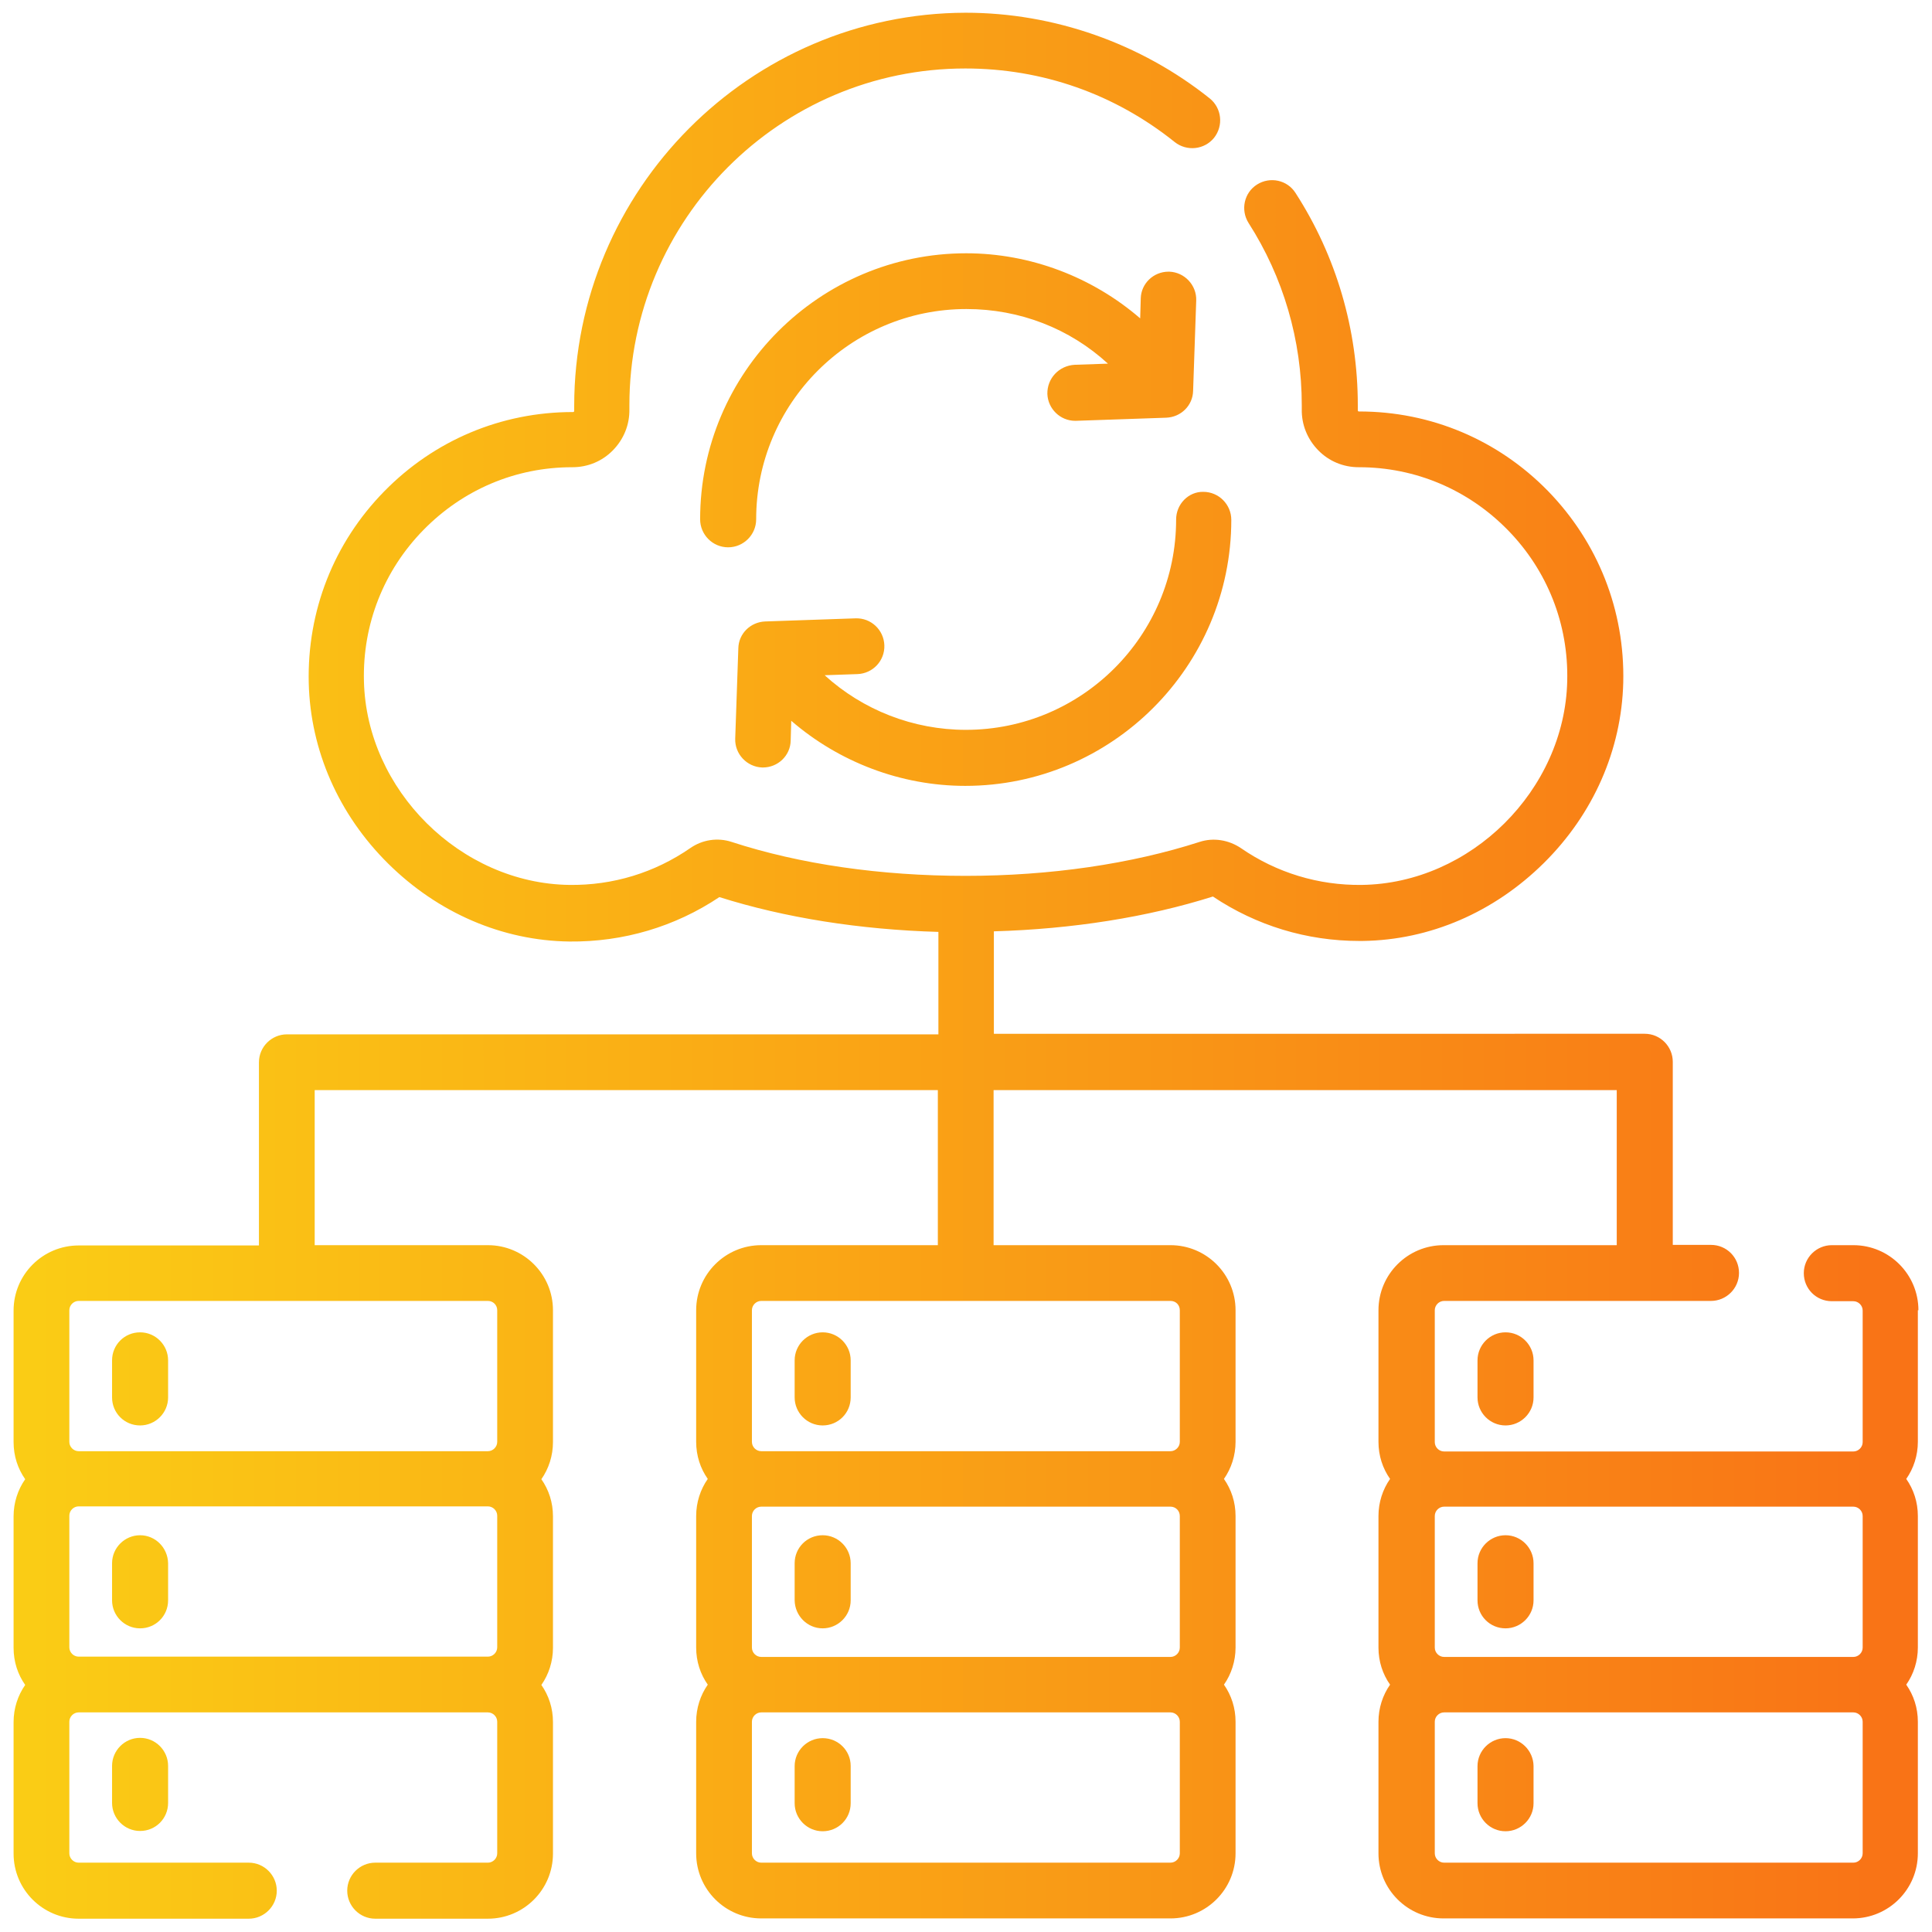 <?xml version="1.0" encoding="utf-8"?>
<!-- Generator: Adobe Illustrator 25.0.0, SVG Export Plug-In . SVG Version: 6.00 Build 0)  -->
<svg version="1.1" id="svg5862" xmlns:svg="http://www.w3.org/2000/svg"
	 xmlns="http://www.w3.org/2000/svg" xmlns:xlink="http://www.w3.org/1999/xlink" x="0px" y="0px" viewBox="0 0 682.7 682.7"
	 style="enable-background:new 0 0 682.7 682.7;" xml:space="preserve">
<style type="text/css">
	.st0{fill:url(#SVGID_1_);}
	.st1{fill:url(#SVGID_2_);}
	.st2{fill:url(#SVGID_3_);}
	.st3{fill:url(#SVGID_4_);}
	.st4{fill:url(#SVGID_5_);}
	.st5{fill:url(#SVGID_6_);}
	.st6{fill:url(#SVGID_7_);}
	.st7{fill:url(#SVGID_8_);}
	.st8{fill:url(#SVGID_9_);}
	.st9{fill:url(#SVGID_10_);}
	.st10{fill:url(#SVGID_11_);}
	.st11{fill:url(#SVGID_12_);}
</style>
<g>
	<linearGradient id="SVGID_1_" gradientUnits="userSpaceOnUse" x1="12.429" y1="487.275" x2="668.012" y2="487.275">
		<stop  offset="0" style="stop-color:#FACC15"/>
		<stop  offset="1" style="stop-color:#F97316"/>
	</linearGradient>
	<path class="st0" d="M49.5,503.7c5.4,0,9.9-4.4,9.9-9.9v-13.1c0-5.4-4.4-9.9-9.9-9.9s-9.9,4.4-9.9,9.9v13.1
		C39.6,499.3,44,503.7,49.5,503.7z"/>
	<linearGradient id="SVGID_2_" gradientUnits="userSpaceOnUse" x1="12.429" y1="558.931" x2="668.012" y2="558.931">
		<stop  offset="0" style="stop-color:#FACC15"/>
		<stop  offset="1" style="stop-color:#F97316"/>
	</linearGradient>
	<path class="st1" d="M49.5,542.5c-5.4,0-9.9,4.4-9.9,9.9v13.1c0,5.4,4.4,9.9,9.9,9.9s9.9-4.4,9.9-9.9v-13.1
		C59.3,546.9,54.9,542.5,49.5,542.5z"/>
	<linearGradient id="SVGID_3_" gradientUnits="userSpaceOnUse" x1="12.429" y1="630.587" x2="668.012" y2="630.587">
		<stop  offset="0" style="stop-color:#FACC15"/>
		<stop  offset="1" style="stop-color:#F97316"/>
	</linearGradient>
	<path class="st2" d="M39.6,624v13.1c0,5.4,4.4,9.9,9.9,9.9s9.9-4.4,9.9-9.9V624c0-5.4-4.4-9.9-9.9-9.9S39.6,618.6,39.6,624z"/>
	<linearGradient id="SVGID_4_" gradientUnits="userSpaceOnUse" x1="12.429" y1="225.632" x2="668.012" y2="225.632">
		<stop  offset="0" style="stop-color:#FACC15"/>
		<stop  offset="1" style="stop-color:#F97316"/>
	</linearGradient>
	<path class="st3" d="M415.6,183.6c0,41-33.3,74.3-74.3,74.3c-18.6,0-36.4-7-49.9-19.3l11.6-0.4c5.4-0.2,9.7-4.7,9.5-10.2
		c-0.2-5.4-4.7-9.7-10.2-9.5l-31.9,1.1c-5.2,0.2-9.4,4.3-9.5,9.5l-1.1,31.9c-0.2,5.4,4.1,10,9.5,10.2c0.1,0,0.2,0,0.3,0
		c5.3,0,9.7-4.2,9.8-9.5l0.2-7c16.9,14.6,38.8,23,61.5,23c51.8,0,94-42.2,94-94c0-5.4-4.4-9.9-9.9-9.9
		C420,173.7,415.6,178.1,415.6,183.6z"/>
	<linearGradient id="SVGID_5_" gradientUnits="userSpaceOnUse" x1="12.429" y1="141.486" x2="668.012" y2="141.486">
		<stop  offset="0" style="stop-color:#FACC15"/>
		<stop  offset="1" style="stop-color:#F97316"/>
	</linearGradient>
	<path class="st4" d="M370.1,139.2c0.2,5.3,4.6,9.5,9.8,9.5c0.1,0,0.2,0,0.3,0l31.9-1.1c5.2-0.2,9.4-4.3,9.5-9.5l1.1-31.9
		c0.2-5.4-4.1-10-9.5-10.2c-0.1,0-0.2,0-0.3,0c-5.3,0-9.7,4.2-9.8,9.5l-0.2,7c-16.9-14.6-38.8-23-61.5-23c-51.8,0-94,42.2-94,94
		c0,5.4,4.4,9.9,9.9,9.9c5.4,0,9.9-4.4,9.9-9.9c0-41,33.3-74.3,74.3-74.3c18.9,0,36.5,6.9,50,19.3l-11.7,0.4
		C374.2,129.2,370,133.7,370.1,139.2z"/>
	<linearGradient id="SVGID_6_" gradientUnits="userSpaceOnUse" x1="12.429" y1="487.275" x2="668.012" y2="487.275">
		<stop  offset="0" style="stop-color:#FACC15"/>
		<stop  offset="1" style="stop-color:#F97316"/>
	</linearGradient>
	<path class="st5" d="M290.7,470.8c-5.4,0-9.9,4.4-9.9,9.9v13.1c0,5.4,4.4,9.9,9.9,9.9s9.9-4.4,9.9-9.9v-13.1
		C300.6,475.3,296.2,470.8,290.7,470.8z"/>
	<linearGradient id="SVGID_7_" gradientUnits="userSpaceOnUse" x1="12.429" y1="558.931" x2="668.012" y2="558.931">
		<stop  offset="0" style="stop-color:#FACC15"/>
		<stop  offset="1" style="stop-color:#F97316"/>
	</linearGradient>
	<path class="st6" d="M290.7,575.4c5.4,0,9.9-4.4,9.9-9.9v-13.1c0-5.4-4.4-9.9-9.9-9.9s-9.9,4.4-9.9,9.9v13.1
		C280.9,571,285.3,575.4,290.7,575.4z"/>
	<linearGradient id="SVGID_8_" gradientUnits="userSpaceOnUse" x1="12.429" y1="630.587" x2="668.012" y2="630.587">
		<stop  offset="0" style="stop-color:#FACC15"/>
		<stop  offset="1" style="stop-color:#F97316"/>
	</linearGradient>
	<path class="st7" d="M290.7,614.2c-5.4,0-9.9,4.4-9.9,9.9v13.1c0,5.4,4.4,9.9,9.9,9.9s9.9-4.4,9.9-9.9V624
		C300.6,618.6,296.2,614.2,290.7,614.2z"/>
	<linearGradient id="SVGID_9_" gradientUnits="userSpaceOnUse" x1="12.429" y1="341.333" x2="668.012" y2="341.333">
		<stop  offset="0" style="stop-color:#FACC15"/>
		<stop  offset="1" style="stop-color:#F97316"/>
	</linearGradient>
	<path class="st8" d="M677.9,463c0-12.7-10.3-23-23-23h-7.6c-5.4,0-9.9,4.4-9.9,9.9s4.4,9.9,9.9,9.9h7.6c1.8,0,3.3,1.5,3.3,3.3v46.5
		c0,1.8-1.5,3.3-3.3,3.3H510.3c-1.8,0-3.3-1.5-3.3-3.3V463c0-1.8,1.5-3.3,3.3-3.3h94.3c5.4,0,9.9-4.4,9.9-9.9s-4.4-9.9-9.9-9.9
		h-13.5c0-0.2,0-0.4,0-0.7v-64c0-5.4-4.4-9.9-9.9-9.9H351.2v-36.2c27.8-0.8,54.3-5,77.4-12.3c15.4,10.3,33.2,15.7,51.7,15.7
		c0.4,0,0.8,0,1.2,0c23.7-0.3,46.4-10.1,64-27.5c17.6-17.4,27.5-40.1,28.1-63.8c0.6-25.5-8.9-49.5-26.6-67.7
		c-17.7-18.1-41.4-28.1-66.7-28.1h-0.1c0,0-0.2,0-0.3-0.1c-0.1-0.2-0.1-0.3-0.1-0.4c0-0.5,0-1.1,0-1.7c0-26.7-7.6-52.7-22-75
		c-2.9-4.6-9-5.9-13.6-3c-4.6,2.9-5.9,9-3,13.6c12.3,19.2,18.8,41.4,18.8,64.4c0,0.5,0,0.9,0,1.4c-0.1,5.5,2,10.6,5.8,14.5
		c3.8,3.9,8.9,6,14.3,6c0,0,0,0,0,0h0.1c19.9,0,38.6,7.9,52.6,22.2c14,14.3,21.5,33.3,21,53.4c-0.9,38.5-34.1,71.5-72.6,72
		c-15.3,0.2-30.1-4.3-42.7-13c-4.3-2.9-9.7-3.8-14.6-2.2c-24.2,7.8-52.8,12-82.7,12c-29.9,0-58.5-4.1-82.7-12
		c-4.9-1.6-10.3-0.8-14.6,2.2c-12.6,8.7-27.3,13.2-42.7,13c-38.4-0.5-71.7-33.5-72.6-72c-0.5-20.1,7-39.1,21-53.4
		c14-14.3,32.6-22.2,52.6-22.2h0.1c0,0,0,0,0,0c5.4,0,10.5-2.1,14.3-6c3.8-3.9,5.9-9,5.8-14.5c0-0.5,0-0.9,0-1.4
		c0-65.6,53.2-119,118.7-119c27.2,0,52.8,9,74,26c4.3,3.4,10.5,2.7,13.9-1.5c3.4-4.3,2.7-10.5-1.5-13.9
		c-24.4-19.5-55.1-30.3-86.3-30.3C265,4.7,202.9,67,202.9,143.5c0,0.6,0,1.1,0,1.6c0,0.1,0,0.2-0.1,0.4c-0.1,0.1-0.3,0.1-0.3,0.1
		h-0.1c-25.3,0-49,10-66.7,28.1c-17.8,18.2-27.2,42.2-26.6,67.7c0.6,23.7,10.5,46.4,28.1,63.8c17.6,17.4,40.3,27.2,64,27.5
		c19,0.2,37.3-5.2,53-15.7c23.1,7.3,49.6,11.5,77.4,12.3v36.2H101.4c-5.4,0-9.9,4.4-9.9,9.9v64c0,0.2,0,0.4,0,0.7H27.8
		c-12.7,0-23,10.3-23,23v46.5c0,4.9,1.5,9.4,4.1,13.1c-2.6,3.7-4.1,8.3-4.1,13.1v46.5c0,4.9,1.5,9.4,4.1,13.1
		c-2.6,3.7-4.1,8.3-4.1,13.1v46.5c0,12.7,10.3,23,23,23h60.1c5.4,0,9.9-4.4,9.9-9.9c0-5.4-4.4-9.9-9.9-9.9H27.8
		c-1.8,0-3.3-1.5-3.3-3.3v-46.5c0-1.8,1.5-3.3,3.3-3.3h0h144.6c1.8,0,3.3,1.5,3.3,3.3v46.5c0,1.8-1.5,3.3-3.3,3.3h-39.8
		c-5.4,0-9.9,4.4-9.9,9.9c0,5.4,4.4,9.9,9.9,9.9h39.8c12.7,0,23-10.3,23-23v-46.5c0-4.9-1.5-9.4-4.1-13.1c2.6-3.7,4.1-8.3,4.1-13.1
		v-46.5c0-4.9-1.5-9.4-4.1-13.1c2.6-3.7,4.1-8.3,4.1-13.1V463c0-12.7-10.3-23-23-23h-61.2c0-0.2,0-0.4,0-0.7v-54.1h220.2v54.8H269
		c-12.7,0-23,10.3-23,23v46.5c0,4.9,1.5,9.4,4.1,13.1c-2.6,3.7-4.1,8.3-4.1,13.1v46.5c0,4.9,1.5,9.4,4.1,13.1
		c-2.6,3.7-4.1,8.3-4.1,13.1v46.5c0,12.7,10.3,23,23,23h144.6c12.7,0,23-10.3,23-23v-46.5c0-4.9-1.5-9.4-4.1-13.1
		c2.6-3.7,4.1-8.3,4.1-13.1v-46.5c0-4.9-1.5-9.4-4.1-13.1c2.6-3.7,4.1-8.3,4.1-13.1V463c0-12.7-10.3-23-23-23h-62.5v-54.8h220.2
		v54.1c0,0.2,0,0.4,0,0.7h-61.2c-12.7,0-23,10.3-23,23v46.5c0,4.9,1.5,9.4,4.1,13.1c-2.6,3.7-4.1,8.3-4.1,13.1v46.5
		c0,4.9,1.5,9.4,4.1,13.1c-2.6,3.7-4.1,8.3-4.1,13.1v46.5c0,12.7,10.3,23,23,23h144.6c12.7,0,23-10.3,23-23v-46.5
		c0-4.9-1.5-9.4-4.1-13.1c2.6-3.7,4.1-8.3,4.1-13.1v-46.5c0-4.9-1.5-9.4-4.1-13.1c2.6-3.7,4.1-8.3,4.1-13.1V463z M27.8,585.4
		c-1.8,0-3.3-1.5-3.3-3.3v-46.5c0-1.8,1.5-3.3,3.3-3.3h144.6c1.8,0,3.3,1.5,3.3,3.3v46.5c0,1.8-1.5,3.3-3.3,3.3H27.8z M175.7,463
		v46.5c0,1.8-1.5,3.3-3.3,3.3H27.8c-1.8,0-3.3-1.5-3.3-3.3V463c0-1.8,1.5-3.3,3.3-3.3h144.6C174.2,459.7,175.7,461.1,175.7,463z
		 M416.9,535.7v46.5c0,1.8-1.5,3.3-3.3,3.3H269c-1.8,0-3.3-1.5-3.3-3.3v-46.5c0-1.8,1.5-3.3,3.3-3.3h144.6
		C415.5,532.4,416.9,533.9,416.9,535.7z M416.9,654.9c0,1.8-1.5,3.3-3.3,3.3H269c-1.8,0-3.3-1.5-3.3-3.3v-46.5
		c0-1.8,1.5-3.3,3.3-3.3h144.6c1.8,0,3.3,1.5,3.3,3.3V654.9z M416.9,463v46.5c0,1.8-1.5,3.3-3.3,3.3H269c-1.8,0-3.3-1.5-3.3-3.3V463
		c0-1.8,1.5-3.3,3.3-3.3h144.6C415.5,459.7,416.9,461.1,416.9,463z M654.9,532.4c1.8,0,3.3,1.5,3.3,3.3v46.5c0,1.8-1.5,3.3-3.3,3.3
		H510.3c-1.8,0-3.3-1.5-3.3-3.3v-46.5c0-1.8,1.5-3.3,3.3-3.3H654.9z M658.2,654.9c0,1.8-1.5,3.3-3.3,3.3H510.3
		c-1.8,0-3.3-1.5-3.3-3.3v-46.5c0-1.8,1.5-3.3,3.3-3.3h144.6c1.8,0,3.3,1.5,3.3,3.3V654.9z"/>
	<linearGradient id="SVGID_10_" gradientUnits="userSpaceOnUse" x1="12.429" y1="487.275" x2="668.012" y2="487.275">
		<stop  offset="0" style="stop-color:#FACC15"/>
		<stop  offset="1" style="stop-color:#F97316"/>
	</linearGradient>
	<path class="st9" d="M522.1,480.7v13.1c0,5.4,4.4,9.9,9.9,9.9c5.4,0,9.9-4.4,9.9-9.9v-13.1c0-5.4-4.4-9.9-9.9-9.9
		C526.5,470.8,522.1,475.3,522.1,480.7z"/>
	<linearGradient id="SVGID_11_" gradientUnits="userSpaceOnUse" x1="12.429" y1="558.931" x2="668.012" y2="558.931">
		<stop  offset="0" style="stop-color:#FACC15"/>
		<stop  offset="1" style="stop-color:#F97316"/>
	</linearGradient>
	<path class="st10" d="M532,575.4c5.4,0,9.9-4.4,9.9-9.9v-13.1c0-5.4-4.4-9.9-9.9-9.9c-5.4,0-9.9,4.4-9.9,9.9v13.1
		C522.1,571,526.5,575.4,532,575.4z"/>
	<linearGradient id="SVGID_12_" gradientUnits="userSpaceOnUse" x1="12.429" y1="630.587" x2="668.012" y2="630.587">
		<stop  offset="0" style="stop-color:#FACC15"/>
		<stop  offset="1" style="stop-color:#F97316"/>
	</linearGradient>
	<path class="st11" d="M532,614.2c-5.4,0-9.9,4.4-9.9,9.9v13.1c0,5.4,4.4,9.9,9.9,9.9c5.4,0,9.9-4.4,9.9-9.9V624
		C541.8,618.6,537.4,614.2,532,614.2z"/>
</g>
<g id="Layer_1_1_">
</g>
</svg>

